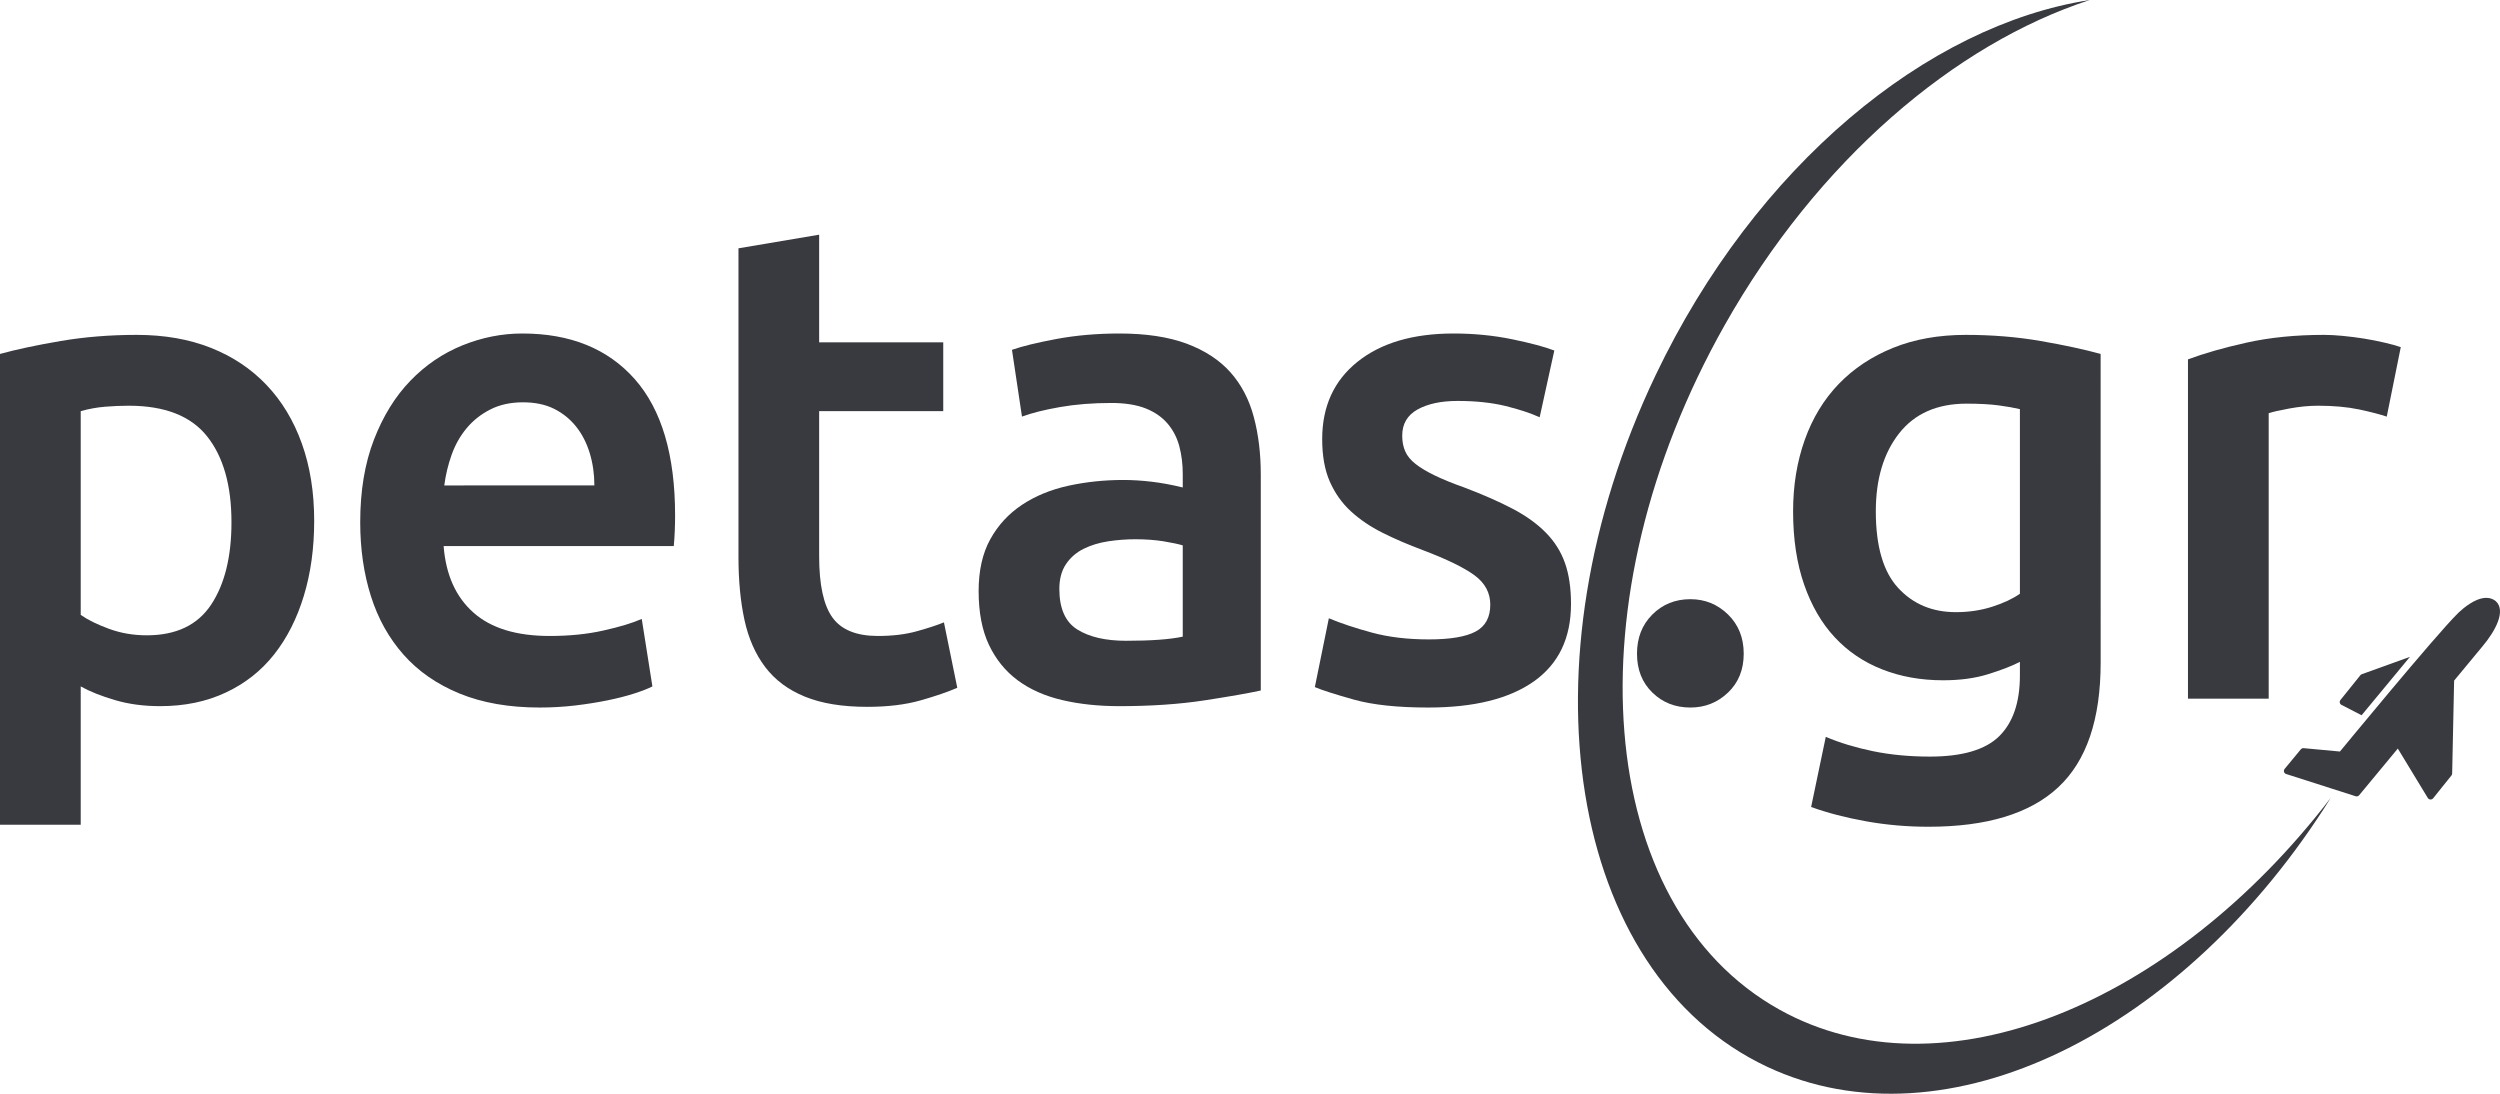<svg width="80" height="35" viewBox="0 0 80 35" fill="none" xmlns="http://www.w3.org/2000/svg">
<path d="M55.186 10.411C50.224 19.204 51.012 29.009 56.946 32.31C62.117 35.188 69.491 32.174 74.585 25.531C69.904 33.022 62.276 36.828 56.55 34.137C50.178 31.141 48.579 21.234 52.978 12.009C56.178 5.301 61.667 0.805 66.874 0C62.56 1.404 58.172 5.12 55.186 10.411Z" fill="#383A40"/>
<path d="M75.579 21.574L77.118 21.019L75.582 22.875C75.579 22.878 75.577 22.882 75.574 22.886L75.573 22.889L74.927 22.556C74.899 22.542 74.879 22.516 74.873 22.486C74.867 22.456 74.874 22.424 74.894 22.4L75.533 21.606C75.545 21.591 75.561 21.58 75.579 21.574Z" fill="#383A40"/>
<path d="M79.858 19.232C79.86 19.233 79.861 19.235 79.863 19.236C80.199 19.537 79.863 20.182 79.437 20.686L78.532 21.779L78.469 24.753C78.468 24.776 78.46 24.798 78.446 24.816C78.312 24.982 78.229 25.085 78.149 25.185L78.103 25.243C78.038 25.325 77.965 25.416 77.86 25.546C77.849 25.559 77.835 25.57 77.819 25.576C77.804 25.582 77.788 25.585 77.772 25.584C77.738 25.582 77.707 25.564 77.69 25.535L76.73 23.954L75.493 25.447C75.466 25.48 75.421 25.492 75.381 25.48L73.156 24.768C73.123 24.758 73.098 24.732 73.088 24.699C73.079 24.667 73.086 24.631 73.108 24.605L73.626 23.979C73.648 23.952 73.682 23.938 73.716 23.941L74.878 24.049C74.878 24.049 77.946 20.32 78.643 19.635C78.655 19.623 78.94 19.333 79.258 19.199C79.561 19.072 79.751 19.147 79.858 19.232Z" fill="#383A40"/>
<path fill-rule="evenodd" clip-rule="evenodd" d="M10.054 16.667C10.054 17.539 9.944 18.339 9.723 19.066C9.503 19.792 9.186 20.417 8.773 20.941C8.36 21.464 7.845 21.871 7.226 22.161C6.607 22.452 5.906 22.597 5.123 22.597C4.597 22.597 4.112 22.532 3.672 22.401C3.23 22.27 2.867 22.125 2.583 21.965V26.391H0V11.326C0.526 11.181 1.174 11.043 1.943 10.912C2.711 10.781 3.522 10.716 4.376 10.716C5.258 10.716 6.048 10.854 6.746 11.13C7.443 11.406 8.037 11.802 8.528 12.318C9.019 12.834 9.396 13.459 9.659 14.193C9.922 14.927 10.054 15.752 10.054 16.667ZM7.407 16.711C7.407 15.533 7.147 14.618 6.628 13.964C6.108 13.31 5.273 12.983 4.12 12.983C3.878 12.983 3.625 12.993 3.362 13.015C3.098 13.037 2.839 13.084 2.583 13.157V19.676C2.81 19.836 3.113 19.985 3.49 20.123C3.867 20.261 4.269 20.33 4.696 20.33C5.635 20.33 6.322 20.003 6.756 19.349C7.19 18.695 7.407 17.816 7.407 16.711Z" fill="#383A40"/>
<path fill-rule="evenodd" clip-rule="evenodd" d="M11.965 14.073C11.673 14.829 11.527 15.708 11.527 16.711C11.527 17.569 11.641 18.357 11.869 19.076C12.096 19.796 12.445 20.421 12.915 20.951C13.384 21.482 13.982 21.896 14.708 22.194C15.434 22.491 16.288 22.641 17.27 22.641C17.654 22.641 18.03 22.619 18.401 22.576C18.771 22.532 19.116 22.477 19.436 22.412C19.756 22.346 20.041 22.274 20.29 22.194C20.539 22.114 20.735 22.038 20.877 21.965L20.536 19.806C20.237 19.937 19.828 20.061 19.308 20.177C18.789 20.294 18.216 20.351 17.59 20.351C16.522 20.351 15.708 20.101 15.146 19.599C14.583 19.098 14.267 18.389 14.196 17.474H21.561C21.575 17.328 21.585 17.165 21.593 16.983C21.6 16.802 21.603 16.638 21.603 16.493C21.603 14.56 21.173 13.106 20.312 12.132C19.451 11.159 18.252 10.672 16.715 10.672C16.06 10.672 15.42 10.799 14.794 11.053C14.167 11.308 13.612 11.685 13.129 12.187C12.645 12.688 12.257 13.317 11.965 14.073ZM18.871 14.498C18.97 14.825 19.02 15.171 19.02 15.533L14.217 15.534C14.26 15.2 14.338 14.873 14.452 14.553C14.566 14.233 14.726 13.95 14.932 13.703C15.138 13.455 15.391 13.255 15.69 13.103C15.989 12.95 16.337 12.874 16.736 12.874C17.12 12.874 17.451 12.943 17.729 13.081C18.006 13.219 18.241 13.408 18.433 13.648C18.625 13.888 18.771 14.171 18.871 14.498Z" fill="#383A40"/>
<path d="M23.631 7.946L26.213 7.51V10.955H30.184V13.157H26.213V17.801C26.213 18.716 26.355 19.37 26.64 19.763C26.925 20.155 27.409 20.351 28.092 20.351C28.562 20.351 28.978 20.301 29.341 20.199C29.704 20.098 29.992 20.003 30.206 19.916L30.633 22.009C30.334 22.14 29.942 22.274 29.459 22.412C28.975 22.55 28.405 22.619 27.751 22.619C26.954 22.619 26.288 22.51 25.755 22.292C25.221 22.074 24.798 21.758 24.485 21.344C24.172 20.93 23.951 20.428 23.823 19.839C23.695 19.251 23.631 18.579 23.631 17.823L23.631 7.946Z" fill="#383A40"/>
<path fill-rule="evenodd" clip-rule="evenodd" d="M37.976 10.998C37.392 10.781 36.674 10.672 35.82 10.672C35.108 10.672 34.439 10.73 33.813 10.846C33.187 10.963 32.71 11.079 32.383 11.195L32.703 13.331C33.016 13.215 33.421 13.113 33.92 13.026C34.417 12.939 34.966 12.895 35.563 12.895C36.004 12.895 36.371 12.954 36.663 13.07C36.954 13.186 37.189 13.35 37.367 13.56C37.545 13.771 37.669 14.015 37.741 14.291C37.812 14.567 37.848 14.858 37.848 15.163V15.599C37.492 15.512 37.157 15.45 36.844 15.414C36.531 15.377 36.232 15.359 35.948 15.359C35.336 15.359 34.749 15.421 34.187 15.544C33.624 15.668 33.13 15.871 32.703 16.155C32.276 16.438 31.938 16.805 31.689 17.256C31.44 17.706 31.316 18.259 31.316 18.913C31.316 19.596 31.426 20.17 31.646 20.635C31.867 21.1 32.173 21.478 32.565 21.769C32.956 22.059 33.429 22.27 33.984 22.401C34.539 22.532 35.151 22.597 35.82 22.597C36.83 22.597 37.737 22.535 38.542 22.412C39.346 22.288 39.947 22.183 40.345 22.096V15.184C40.345 14.516 40.271 13.902 40.121 13.342C39.972 12.783 39.723 12.307 39.374 11.914C39.025 11.522 38.559 11.217 37.976 10.998ZM37.848 20.373C37.435 20.461 36.83 20.505 36.033 20.505C35.379 20.505 34.859 20.384 34.475 20.145C34.091 19.905 33.899 19.472 33.899 18.847C33.899 18.528 33.97 18.262 34.112 18.052C34.254 17.841 34.443 17.677 34.678 17.561C34.913 17.445 35.176 17.365 35.468 17.321C35.759 17.278 36.047 17.256 36.332 17.256C36.659 17.256 36.958 17.278 37.229 17.321C37.499 17.365 37.705 17.409 37.848 17.452V20.373Z" fill="#383A40"/>
<path d="M45.725 20.461C46.408 20.461 46.906 20.377 47.219 20.21C47.532 20.043 47.689 19.756 47.689 19.349C47.689 18.971 47.522 18.659 47.188 18.412C46.853 18.165 46.302 17.896 45.533 17.605C45.064 17.43 44.633 17.245 44.242 17.049C43.85 16.853 43.512 16.623 43.228 16.362C42.943 16.1 42.719 15.784 42.555 15.414C42.391 15.043 42.31 14.589 42.31 14.051C42.31 13.004 42.687 12.179 43.441 11.576C44.195 10.973 45.22 10.672 46.515 10.672C47.169 10.672 47.796 10.734 48.393 10.857C48.991 10.981 49.439 11.101 49.738 11.217L49.269 13.353C48.984 13.222 48.621 13.102 48.18 12.993C47.739 12.885 47.226 12.83 46.643 12.83C46.116 12.83 45.689 12.921 45.362 13.103C45.035 13.285 44.871 13.564 44.871 13.942C44.871 14.131 44.903 14.298 44.967 14.443C45.031 14.589 45.141 14.724 45.298 14.847C45.455 14.97 45.661 15.094 45.917 15.217C46.173 15.341 46.486 15.468 46.856 15.599C47.468 15.831 47.988 16.061 48.415 16.286C48.842 16.511 49.194 16.766 49.471 17.049C49.749 17.332 49.952 17.656 50.08 18.019C50.208 18.382 50.272 18.819 50.272 19.327C50.272 20.417 49.877 21.242 49.087 21.802C48.297 22.361 47.169 22.641 45.703 22.641C44.722 22.641 43.932 22.557 43.334 22.39C42.736 22.223 42.316 22.089 42.075 21.987L42.523 19.785C42.907 19.945 43.366 20.098 43.9 20.243C44.434 20.388 45.042 20.461 45.725 20.461Z" fill="#383A40"/>
<path d="M55.298 22.161C55.632 21.842 55.799 21.427 55.799 20.919C55.799 20.41 55.632 19.992 55.298 19.665C54.963 19.338 54.561 19.174 54.092 19.174C53.608 19.174 53.202 19.338 52.875 19.665C52.547 19.992 52.384 20.41 52.384 20.919C52.384 21.427 52.547 21.842 52.875 22.161C53.202 22.481 53.608 22.641 54.092 22.641C54.561 22.641 54.963 22.481 55.298 22.161Z" fill="#383A40"/>
<path fill-rule="evenodd" clip-rule="evenodd" d="M67.221 21.202C67.221 23.019 66.769 24.349 65.865 25.192C64.961 26.035 63.577 26.456 61.713 26.456C61.03 26.456 60.364 26.398 59.717 26.282C59.069 26.166 58.482 26.013 57.956 25.824L58.425 23.579C58.866 23.767 59.368 23.92 59.93 24.037C60.492 24.153 61.101 24.211 61.756 24.211C62.794 24.211 63.534 23.993 63.976 23.557C64.416 23.121 64.637 22.474 64.637 21.616V21.18C64.381 21.311 64.043 21.442 63.623 21.573C63.203 21.704 62.723 21.769 62.182 21.769C61.471 21.769 60.819 21.653 60.229 21.42C59.638 21.188 59.133 20.846 58.713 20.395C58.294 19.945 57.966 19.381 57.732 18.706C57.497 18.03 57.379 17.249 57.379 16.362C57.379 15.533 57.504 14.771 57.753 14.073C58.002 13.375 58.365 12.779 58.841 12.285C59.318 11.791 59.898 11.406 60.581 11.13C61.264 10.854 62.04 10.716 62.908 10.716C63.748 10.716 64.544 10.781 65.299 10.912C66.053 11.043 66.694 11.181 67.22 11.326L67.221 21.202ZM60.026 16.362C60.026 17.482 60.265 18.299 60.742 18.815C61.218 19.331 61.834 19.589 62.588 19.589C63.001 19.589 63.389 19.531 63.752 19.415C64.114 19.298 64.409 19.16 64.637 19V13.092C64.452 13.048 64.224 13.008 63.954 12.972C63.684 12.936 63.342 12.917 62.93 12.917C61.99 12.917 61.271 13.233 60.773 13.866C60.275 14.498 60.026 15.33 60.026 16.362Z" fill="#383A40"/>
<path d="M75.49 13.102C75.867 13.183 76.163 13.259 76.376 13.332L76.825 11.108C76.697 11.064 76.526 11.017 76.312 10.966C76.099 10.915 75.878 10.872 75.65 10.835C75.423 10.799 75.195 10.77 74.967 10.748C74.74 10.726 74.54 10.716 74.37 10.716C73.459 10.716 72.63 10.799 71.883 10.966C71.135 11.133 70.513 11.312 70.015 11.5V22.357H72.598V13.223C72.726 13.179 72.95 13.128 73.27 13.07C73.59 13.012 73.893 12.983 74.178 12.983C74.676 12.983 75.113 13.023 75.49 13.102Z" fill="#383A40"/>
</svg>
